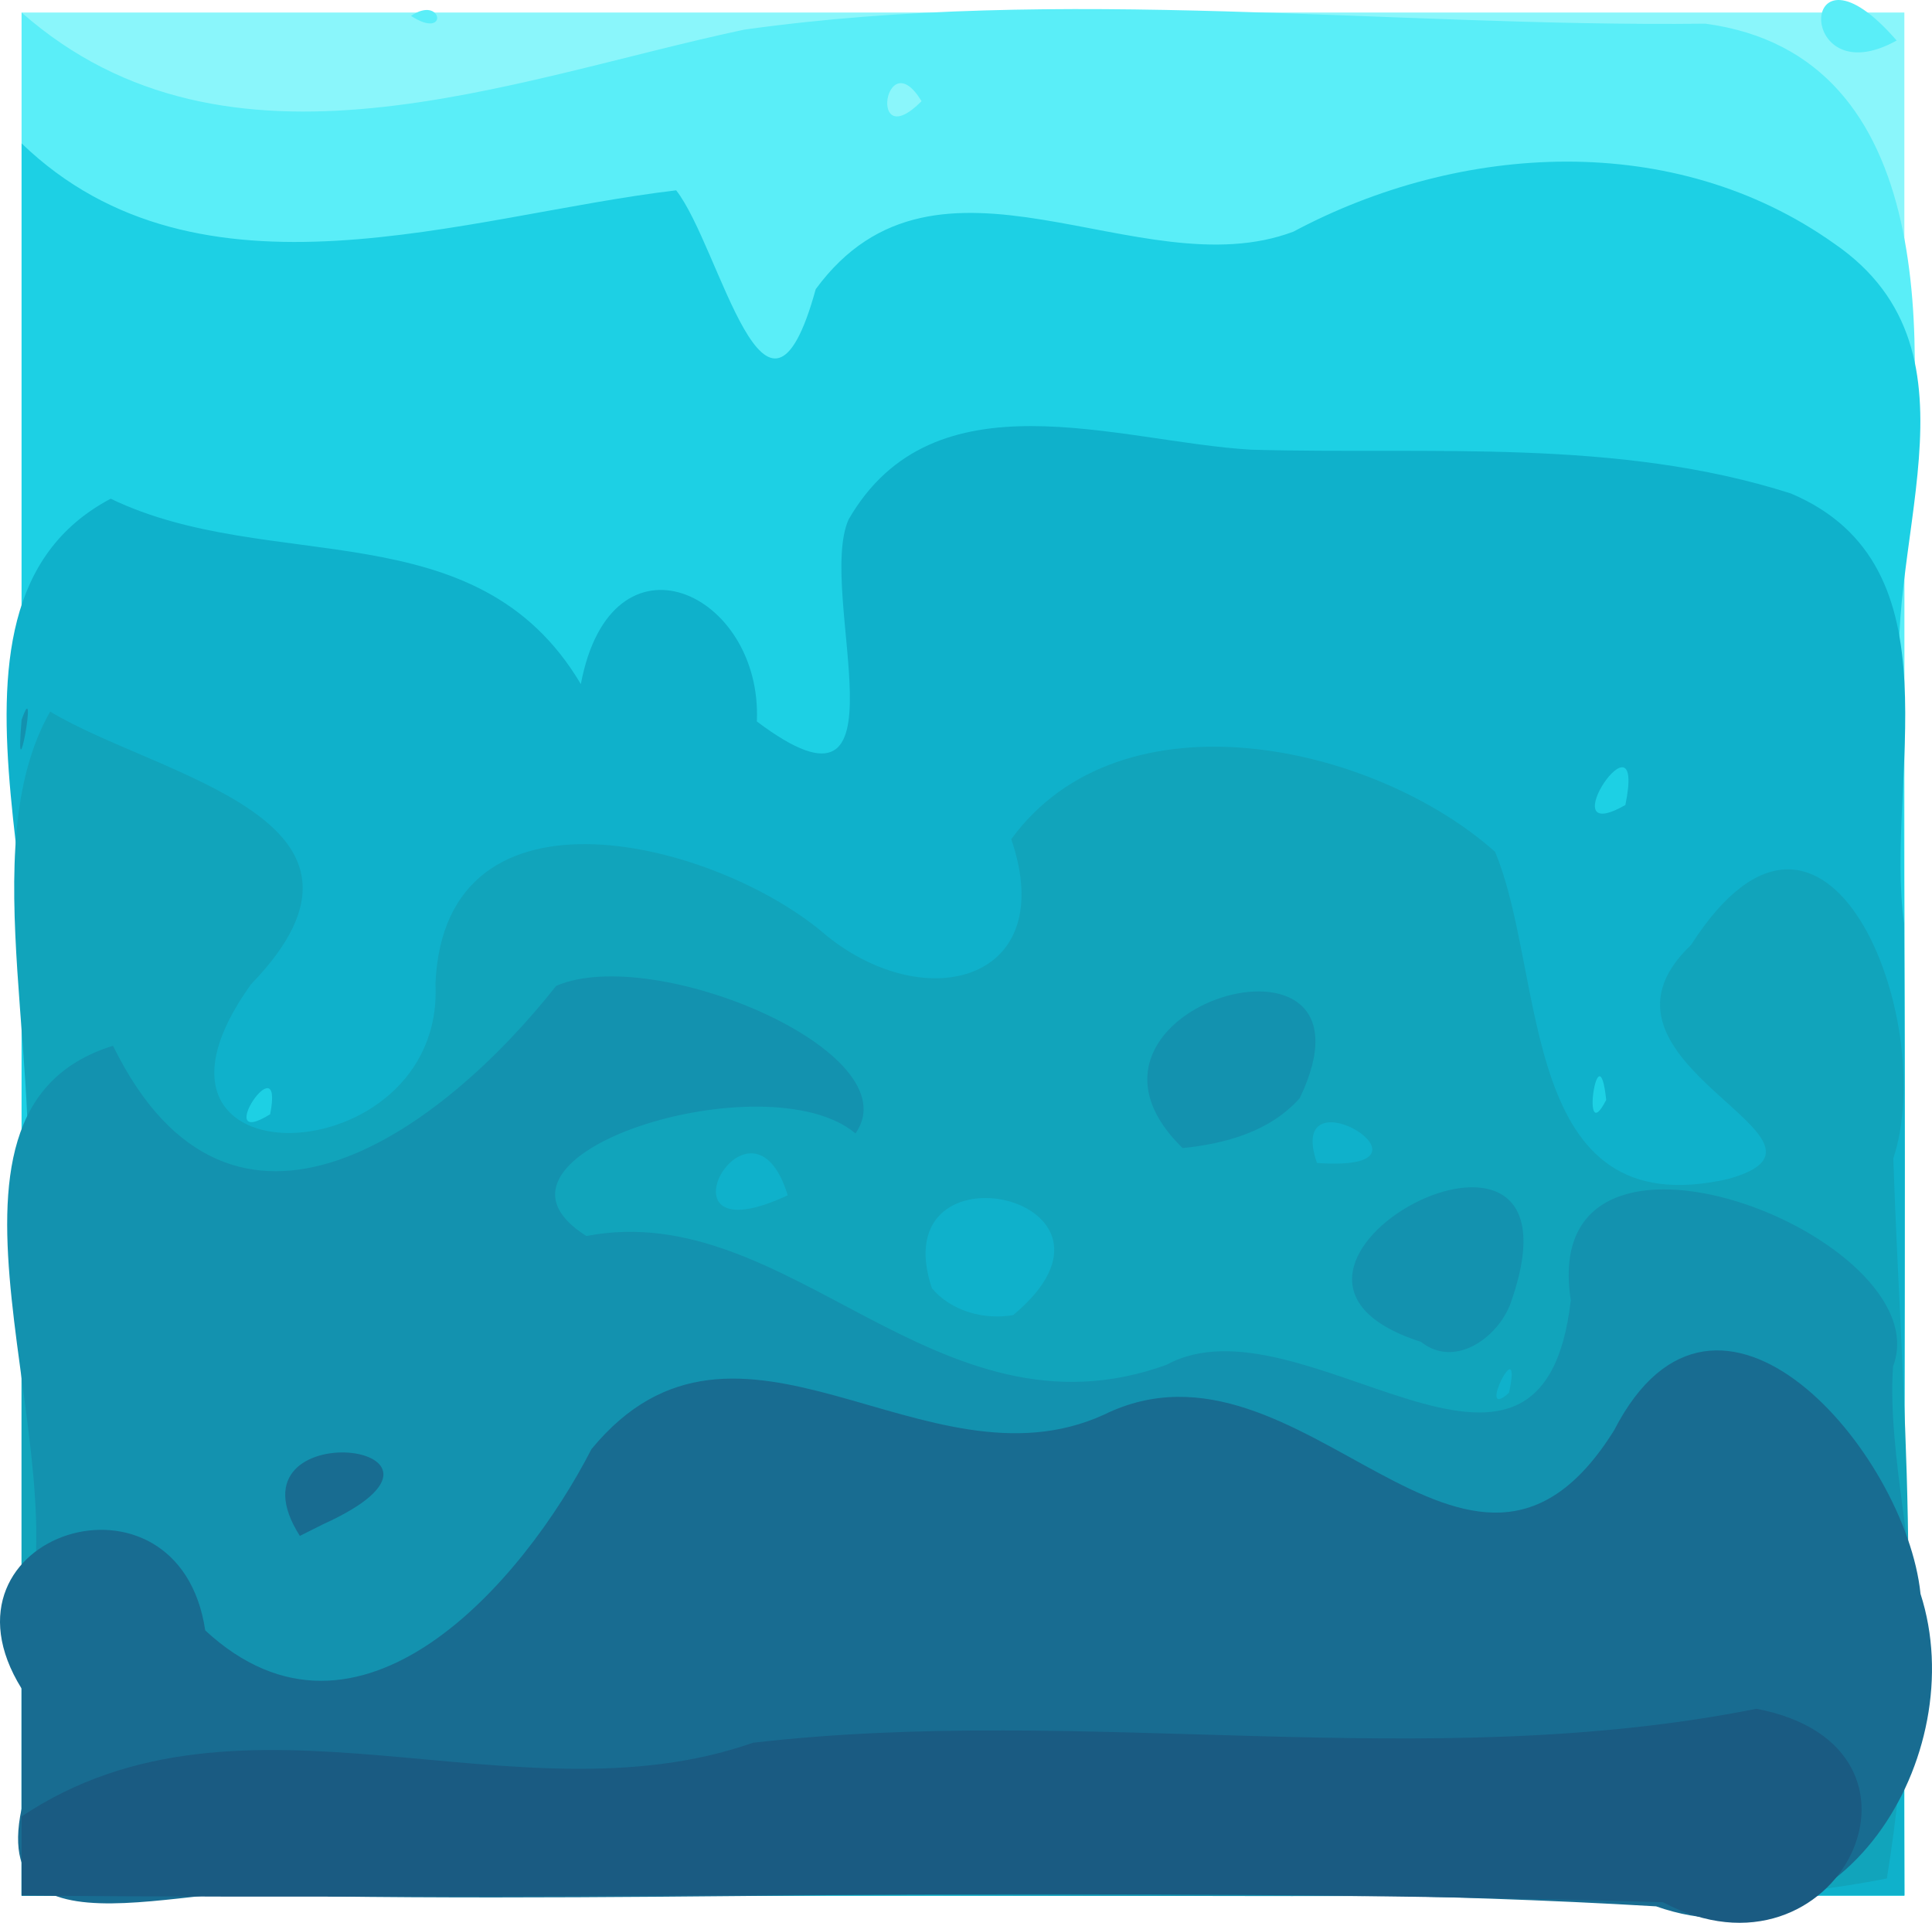 <?xml version="1.0" encoding="UTF-8" standalone="no"?>
<!-- Created with Inkscape (http://www.inkscape.org/) -->

<svg
   xmlns:dc="http://purl.org/dc/elements/1.1/"
   xmlns:cc="http://creativecommons.org/ns#"
   xmlns:rdf="http://www.w3.org/1999/02/22-rdf-syntax-ns#"
   xmlns:svg="http://www.w3.org/2000/svg"
   xmlns="http://www.w3.org/2000/svg"
   xmlns:sodipodi="http://sodipodi.sourceforge.net/DTD/sodipodi-0.dtd"
   xmlns:inkscape="http://www.inkscape.org/namespaces/inkscape"
   id="svg2"
   version="1.1"
   inkscape:version="0.48.4 r9939"
   width="513.075"
   height="510.561"
   sodipodi:docname="underWater.png">
  <defs
     id="defs6" />
  <sodipodi:namedview
     pagecolor="#ffffff"
     bordercolor="#666666"
     borderopacity="1"
     objecttolerance="10"
     gridtolerance="10"
     guidetolerance="10"
     inkscape:pageopacity="0"
     inkscape:pageshadow="2"
     inkscape:window-width="1354"
     inkscape:window-height="709"
     id="namedview4"
     showgrid="false"
     fit-margin-top="0"
     fit-margin-left="0"
     fit-margin-right="0"
     fit-margin-bottom="0"
     inkscape:zoom="0.472"
     inkscape:cx="253.61658"
     inkscape:cy="259.35339"
     inkscape:window-x="0"
     inkscape:window-y="0"
     inkscape:window-maximized="1"
     inkscape:current-layer="svg2" />
  <g
     id="g2987"
     transform="translate(5.735,3.326)">
    <path
       style="fill:#8af6fb"
       d="M 0,250 C 0,166.667 0,83.333 0,0 166.667,0 333.333,0 500,0 500,166.667 500,333.333 500,500 333.333,500 166.667,500 0,500 0,416.667 0,333.333 0,250 z"
       id="path3003"
       inkscape:connector-curvature="0" />
    <path
       style="fill:#5aeef8"
       d="M 0,250 C 0,166.667 0,83.333 0,0 54.895,48.364 129.842,17.724 191.903,4.545 276.514,-7.271 362.224,3.925 447.166,2.962 509.909,11.397 505.191,89.769 499.986,137.002 499.967,257.944 500.028,379.007 500,500 333.333,500 166.667,500 0,500 0,416.667 0,333.333 0,250 z M 239,23.54 C 229.323,7.537 224.585,38.071 239,23.54 z M 497.945,7.434 C 470.87,22.512 471.574,-23.055 497.945,7.434 z M 103.417,0.892 C 111.787,-4.838 113.531,7.499 103.417,0.892 z"
       id="path3001"
       inkscape:connector-curvature="0" />
    <path
       style="fill:#1dd0e4"
       d="M 0,267.373 C 0,189.83 0,112.288 0,34.746 47.394,80.395 117.74,53.868 173.834,47.209 185.61,62.28 197.713,121.379 210.893,73.459 243.347,29.194 296.802,73.643 337.743,58.186 382.179,34.485 438.942,31.248 481.339,61.332 524.117,90.66 492.473,143.247 499.664,184.658 500.604,289.769 499.65,394.887 500,500 333.333,500 166.667,500 0,500 0,422.458 0,344.915 0,267.373 z"
       id="path2999"
       inkscape:connector-curvature="0" />
    <path
       style="fill:#0fb1cb"
       d="M 0,305.429 C 16.297,250.694 -31.899,158.471 23.663,129.096 66.091,149.553 120.803,131.593 148.516,178.321 156.66,135.305 196.775,153.904 195.261,188.243 237.337,219.924 210.913,154.284 219.613,134.627 242.309,95.307 290.766,113.956 326.509,116.082 374.258,117.411 423.575,112.919 469.861,127.706 515.494,146.993 494.617,203.918 499.926,241.859 500.449,327.905 499.651,413.953 500,500 333.333,500 166.667,500 0,500 0,435.143 0,370.286 0,305.429 z M 66,292.547 C 69.918,272.833 50.09,302.44 66,292.547 z M 420.817,288.736 C 418.78,269.331 413.836,302.387 420.817,288.736 z M 425.906,210.426 C 431.633,182.821 405.105,222.315 425.906,210.426 z"
       id="path2997"
       inkscape:connector-curvature="0" />
    <path
       style="fill:#11a4bb"
       d="M 0,330.567 C 7.727,284.239 -13.283,222.175 7.588,185.627 36.335,202.962 103.423,214.085 60.914,258.05 22.008,312.191 112.439,309.183 109.91,257.918 112.276,201.056 185.194,220.231 213.759,245.1 240.489,266.717 275.674,257.002 262.818,219.504 292.12,179.329 359.166,194.244 391.306,222.855 405.063,255.782 397.277,322.482 453.208,309.721 490.236,299.445 410.206,279.077 443.364,247.563 479.451,191.294 509.18,267.564 497.063,304.262 499.217,367.906 505.757,432.113 495.354,495.461 435.342,507.334 373.894,496.362 313.181,500 208.787,500 104.394,500 0,500 0,443.522 0,387.045 0,330.567 z M 395,366.5 C 398.822,348.982 385.879,374.759 395,366.5 z M 263.333,345.862 C 300.846,314.646 228.42,298.45 241.722,338.699 246.802,344.82 255.649,347.236 263.333,345.862 z M 203.46,314.065 C 193.602,281.819 165.974,331.553 203.46,314.065 z M 344,305.467 C 381.111,308.163 335.172,279.895 344,305.467 z"
       id="path2995"
       inkscape:connector-curvature="0" />
    <path
       style="fill:#1392af"
       d="M 0,431.049 C 17.466,383.736 -32.618,291.892 24.28,274.36 55.873,338.878 112.126,296.329 141.965,258.453 168.063,247.193 236.565,276.111 221.453,297.637 198.073,277.897 115.504,303.215 149.995,324.873 203.985,314.452 242.838,381.217 304.047,359.075 339.863,339.556 403.727,408.689 411.414,341.94 402.24,282.966 509.946,325.157 497.002,359.484 493.767,404.328 528.992,482.684 466.323,498.765 368.14,501.353 269.464,499.372 171.056,500 114.037,500 57.019,500 0,500 0,477.016 0,454.033 0,431.049 z M 371.616,352.968 C 312.45,334.076 417.752,277.629 395.778,341.701 392.925,351.195 380.986,360.427 371.616,352.968 z M 308.331,301.519 C 269.797,263.984 364.069,236.904 339.431,288.266 331.543,297.151 319.66,300.378 308.331,301.519 z M 0,187.837 C 4.613,174.571 -1.984,210.883 0,187.837 z"
       id="path2993"
       inkscape:connector-curvature="0" />
    <path
       style="fill:#186c91"
       d="M 0,445.04 C -25.474,404.008 41.754,382.543 48.769,429.599 89.628,467.374 133.209,416.77 151.334,381.466 190.246,334.173 239.91,393.986 287.42,372.323 340.261,346.345 384.333,438.414 422.939,376.425 450.295,323.286 500.465,382.394 504.294,419.895 518.112,462.645 483.205,520.189 434.064,502.863 316.732,495.932 199.015,501.746 81.521,500.238 55.313,491.686 -9.451,521.206 0,476.932 0,466.302 0,455.671 0,445.04 z M 73.893,404.503 C 52.696,371.109 127.416,379.975 80.042,401.42 77.993,402.448 75.943,403.475 73.893,404.503 z"
       id="path2991"
       inkscape:connector-curvature="0" />
    <path
       style="fill:#1a5b82"
       d="M 0,479 C 58.751,439.709 130.952,481.623 194.174,459.438 282.761,449.169 372.684,467.955 460.721,450.402 514.34,460.646 482.188,526.337 435.908,501.776 290.637,497.446 145.299,501.332 0,500 0,493 0,486 0,479 z"
       id="path2989"
       inkscape:connector-curvature="0" />
  </g>
</svg>

